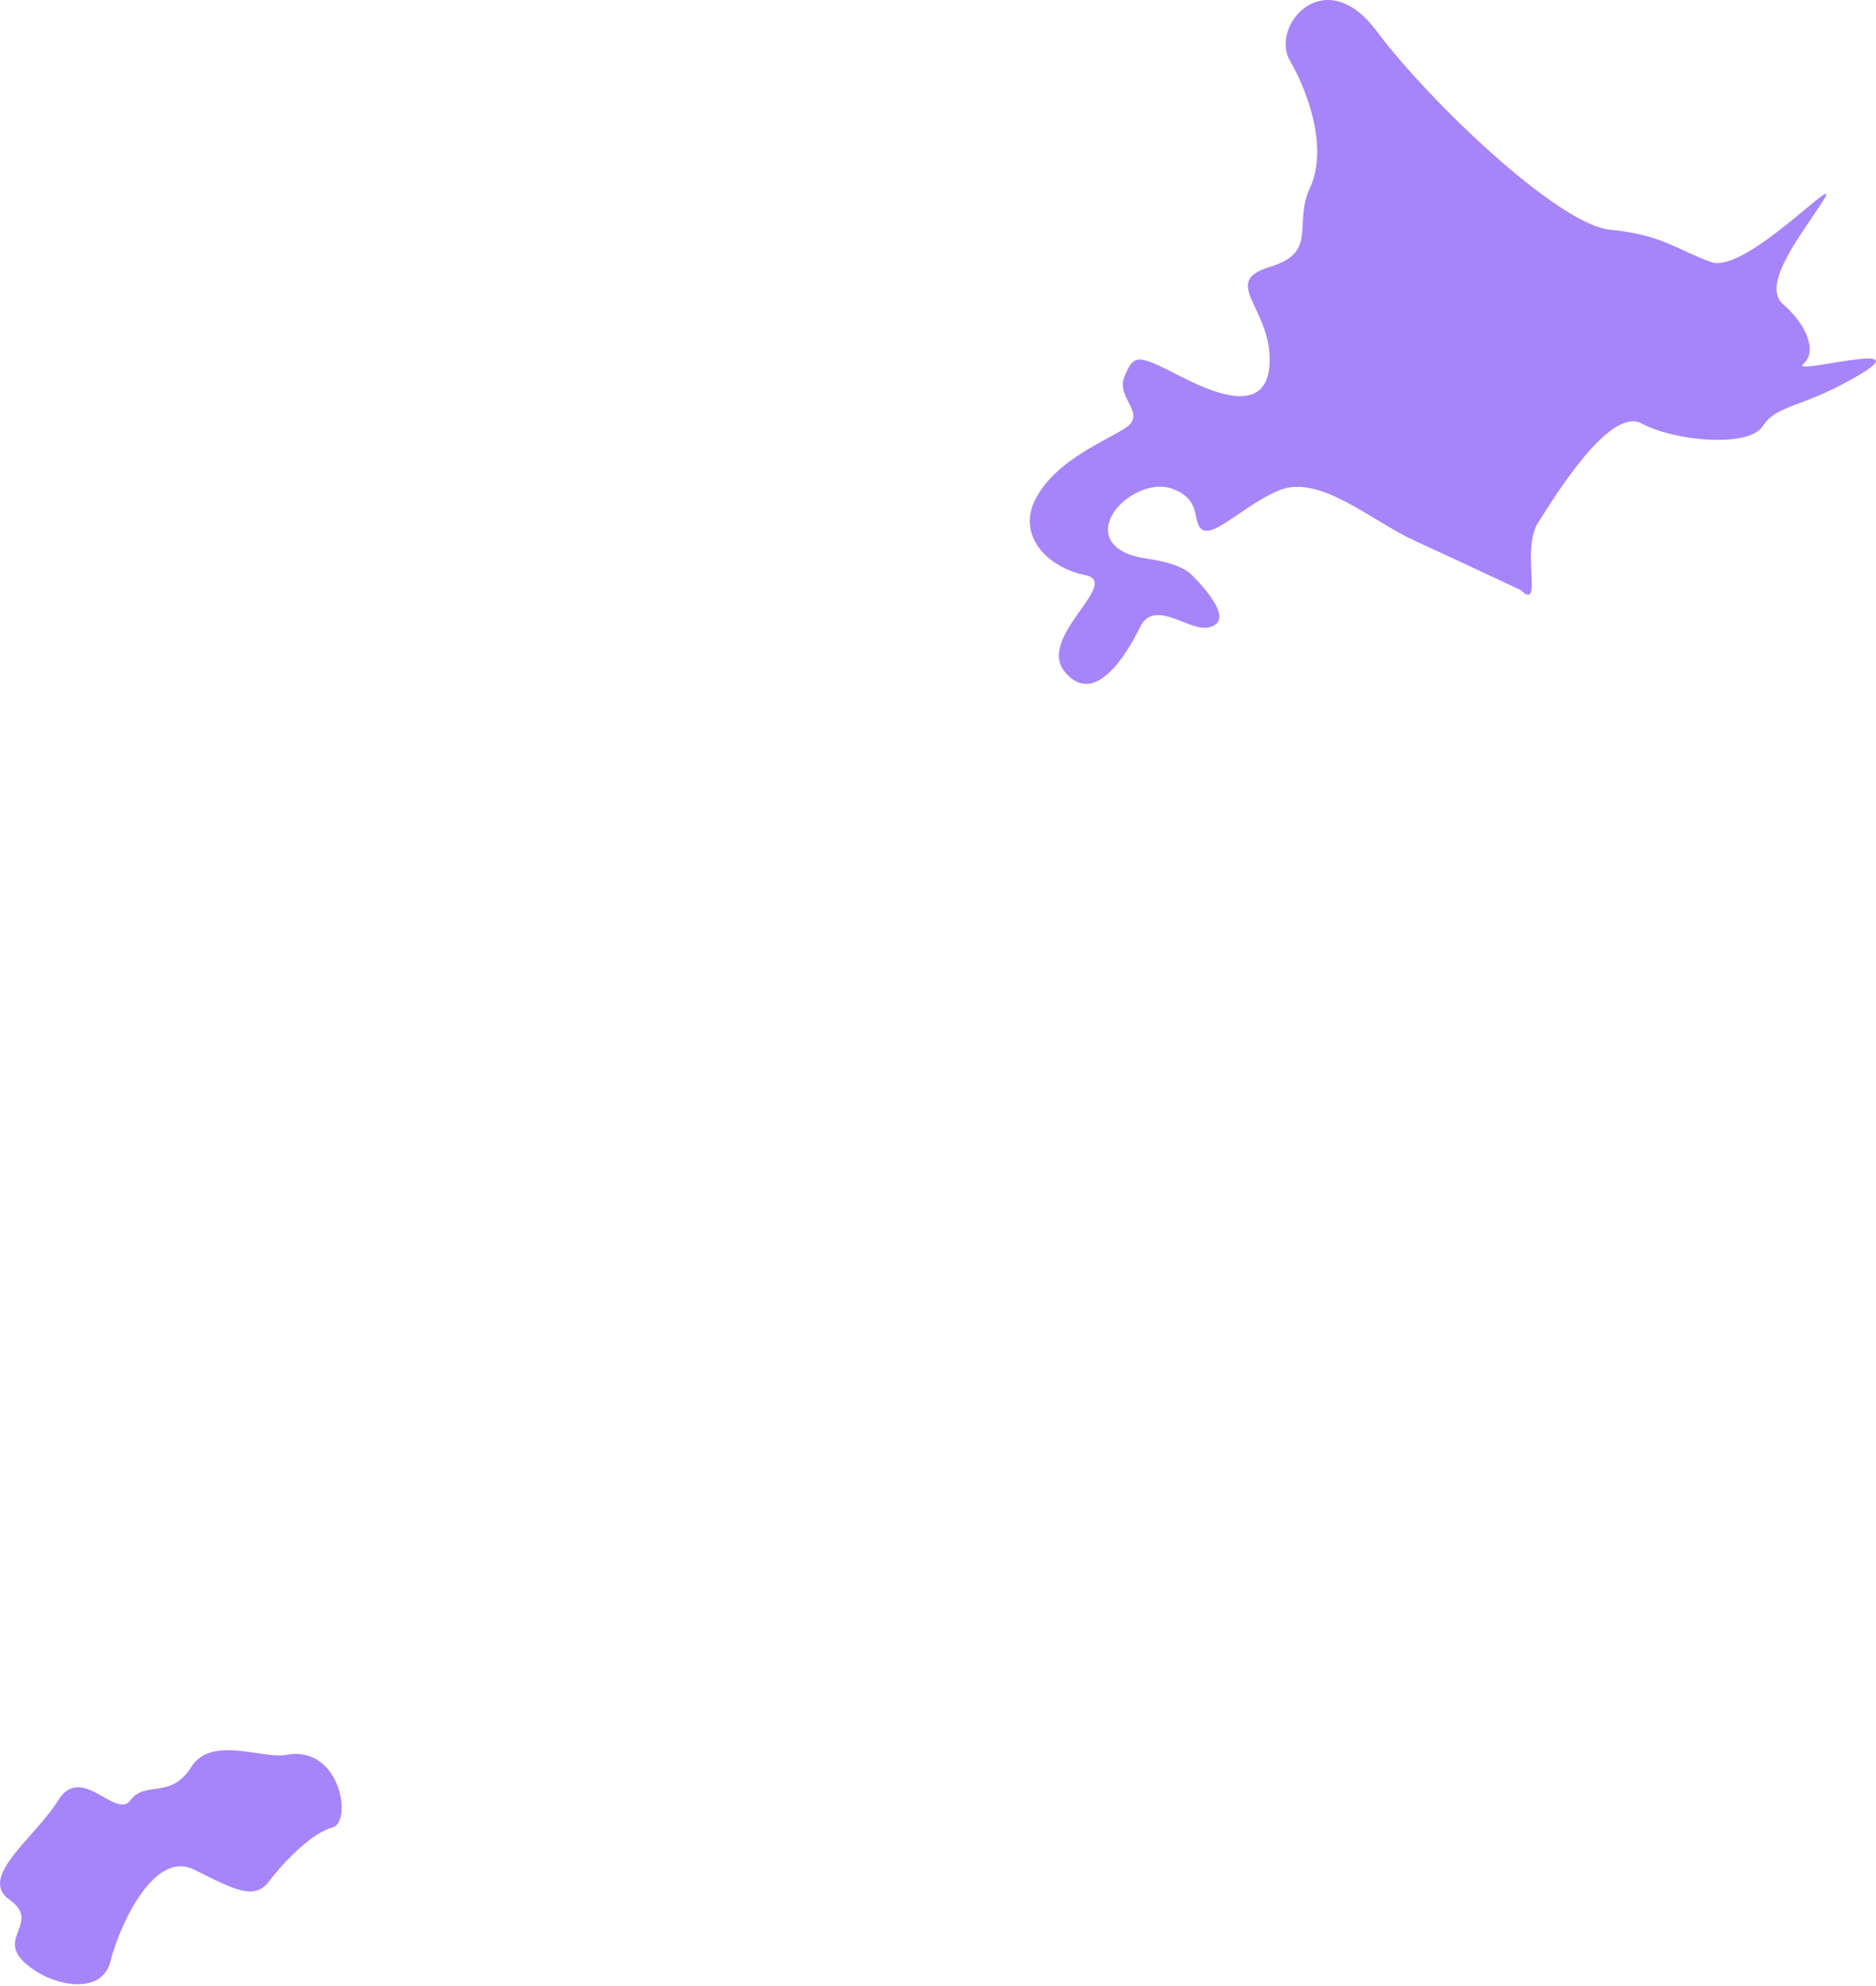 <svg width="955" height="1011" viewBox="0 0 955 1011" fill="none" xmlns="http://www.w3.org/2000/svg">
<path d="M145.723 893.476C133.295 895.688 107.506 883.363 97.256 899.79C86.948 916.255 73.742 906.444 66.429 916.558C59.058 926.671 41.457 897.578 29.67 916.558C17.943 935.537 -11.406 955.764 4.737 967.143C20.879 978.561 -1.156 986.161 12.069 998.788C25.314 1011.45 51.706 1016.52 56.18 998.788C60.556 981.094 78.177 941.605 98.734 951.869C119.292 962.134 129.522 967.711 136.893 957.956C144.265 948.202 158.929 933.004 169.198 930.49C179.448 927.919 173.633 888.372 145.723 893.476ZM918.029 185.292C925.361 178.94 919.487 165.027 907.721 154.914C895.993 144.801 918.029 118.26 928.317 101.776C938.567 85.349 888.68 139.734 871.04 133.421C853.419 127.069 846.028 119.489 819.635 116.956C793.224 114.441 727.135 51.19 700.724 15.746C674.273 -19.66 646.363 13.232 656.671 30.925C666.921 48.657 675.731 76.483 666.921 95.462C658.091 114.441 671.375 128.354 646.344 135.935C621.41 143.496 646.344 156.199 646.344 183.08C646.344 209.961 622.869 202.986 600.872 191.568C578.816 180.226 577.358 180.226 572.457 191.568C567.672 202.986 584.671 210.585 572.457 218.184C560.301 225.746 537.74 234.611 527.393 253.591C517.143 272.57 533.325 288.997 552.405 292.797C571.465 296.596 527.393 324.441 542.116 342.154C556.781 359.848 572.943 334.555 580.314 319.375C587.666 304.195 605.267 321.889 615.575 319.375C625.825 316.861 619.582 305.708 606.745 292.797C602.914 288.959 596.068 286.18 582.862 284.271C569.617 282.343 561.195 275.443 564.91 264.971C568.567 254.555 584.69 244.441 596.846 248.865C608.904 253.288 608.048 261.265 609.682 266.256C613.825 278.77 630.201 258.657 650.778 249.791C671.355 240.925 697.767 264.971 719.784 275.122C741.82 285.235 774.125 300.415 774.125 300.415C785.872 311.795 774.125 280.188 782.916 266.256C791.726 252.343 819.635 206.785 835.778 215.632C851.94 224.46 890.139 228.298 897.451 216.88C904.803 205.5 918.029 208.014 947.377 190.339C976.707 172.627 910.657 191.568 918.029 185.292Z" fill="#A685FA"/>
</svg>
